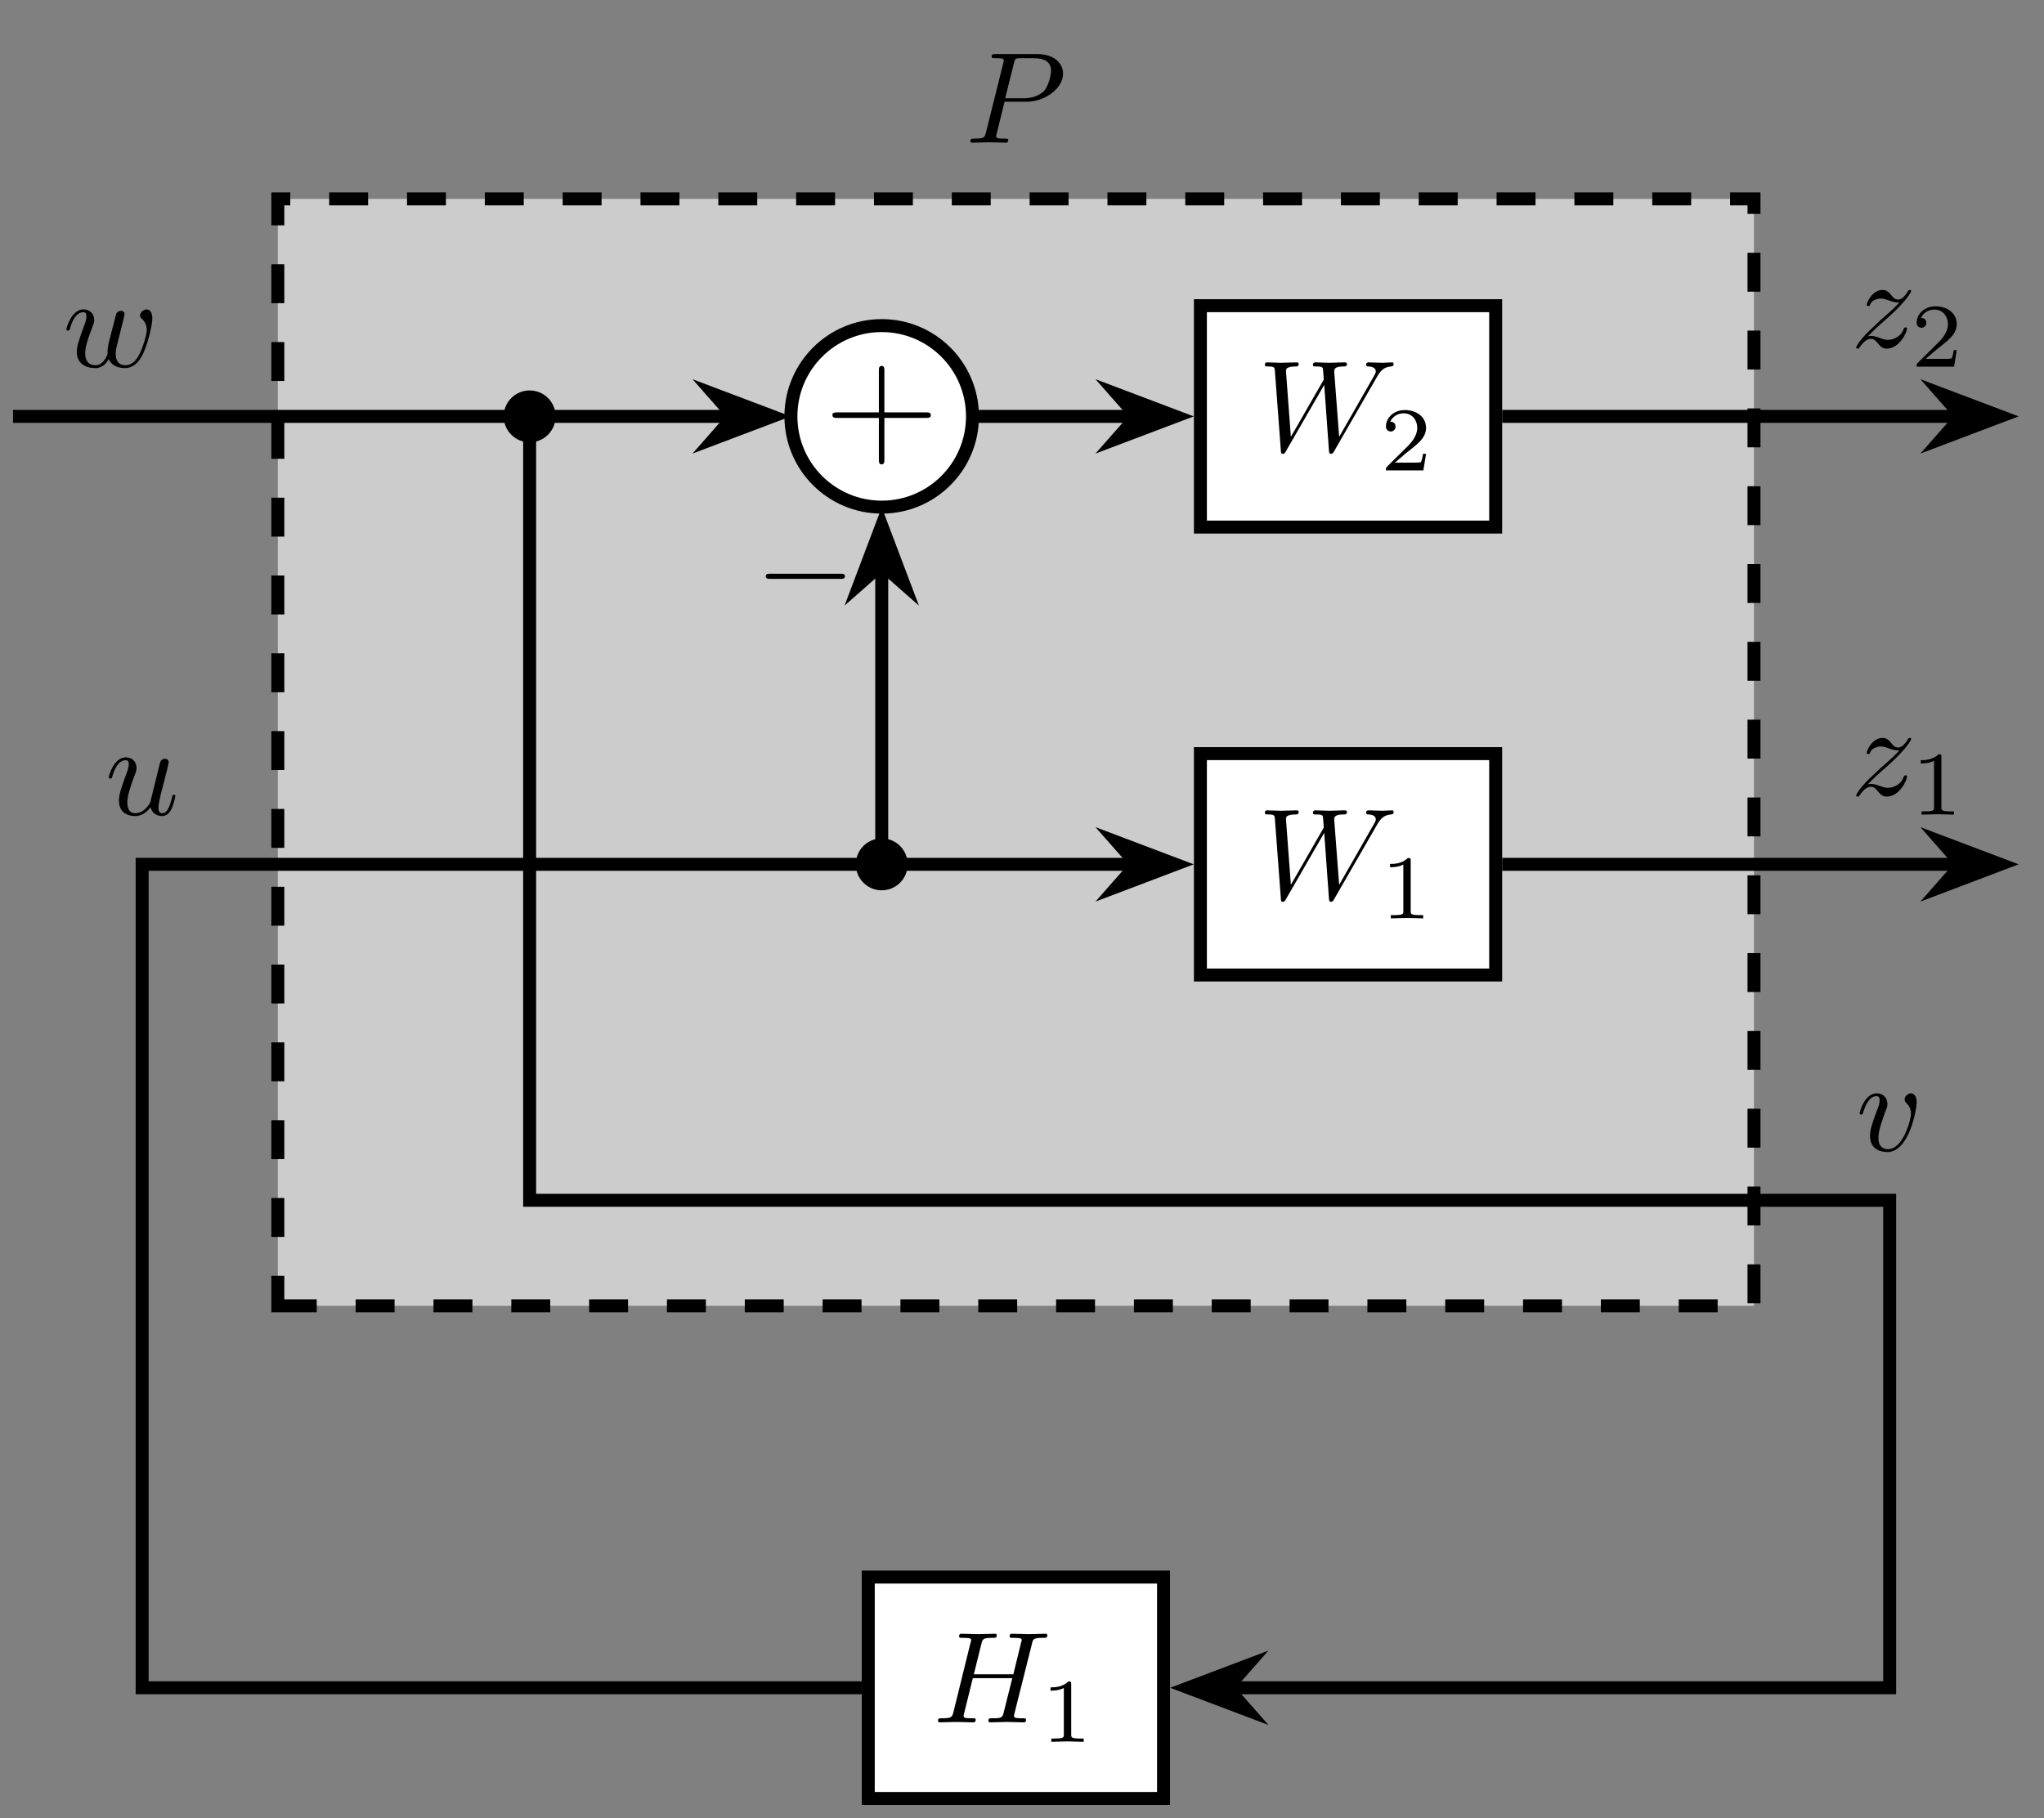 <?xml version="1.0" encoding="UTF-8"?>
<svg xmlns="http://www.w3.org/2000/svg" xmlns:xlink="http://www.w3.org/1999/xlink" width="156.06pt" height="138.83pt" viewBox="0 0 156.06 138.83" version="1.2">
<rect x="0" y="0" width="156.06" height="138.83" fill="#808080" stroke="none"/>
<defs>
<g>
<symbol overflow="visible" id="glyph0-0">
<path style="stroke:none;" d=""/>
</symbol>
<symbol overflow="visible" id="glyph0-1">
<path style="stroke:none;" d="M 7.469 -5.266 C 7.469 -6.031 6.812 -6.766 5.516 -6.766 L 2.312 -6.766 C 2.125 -6.766 2.016 -6.766 2.016 -6.578 C 2.016 -6.453 2.094 -6.453 2.297 -6.453 C 2.422 -6.453 2.609 -6.453 2.719 -6.438 C 2.875 -6.422 2.938 -6.391 2.938 -6.281 C 2.938 -6.234 2.938 -6.219 2.906 -6.094 L 1.578 -0.766 C 1.469 -0.391 1.453 -0.312 0.672 -0.312 C 0.5 -0.312 0.391 -0.312 0.391 -0.125 C 0.391 0 0.516 0 0.547 0 L 1.797 -0.031 L 2.438 -0.016 C 2.656 -0.016 2.875 0 3.078 0 C 3.156 0 3.281 0 3.281 -0.203 C 3.281 -0.312 3.188 -0.312 3 -0.312 C 2.641 -0.312 2.359 -0.312 2.359 -0.484 C 2.359 -0.547 2.375 -0.594 2.391 -0.656 L 3 -3.125 L 4.688 -3.125 C 6.094 -3.125 7.469 -4.156 7.469 -5.266 Z M 6.547 -5.516 C 6.547 -5.125 6.344 -4.266 5.969 -3.906 C 5.469 -3.469 4.875 -3.391 4.438 -3.391 L 3.047 -3.391 L 3.719 -6.078 C 3.797 -6.422 3.828 -6.453 4.25 -6.453 L 5.203 -6.453 C 6.016 -6.453 6.547 -6.188 6.547 -5.516 Z M 6.547 -5.516 "/>
</symbol>
<symbol overflow="visible" id="glyph0-2">
<path style="stroke:none;" d="M 10.375 -6.656 C 10.375 -6.703 10.344 -6.766 10.266 -6.766 C 10.031 -6.766 9.75 -6.734 9.5 -6.734 C 9.156 -6.734 8.797 -6.766 8.469 -6.766 C 8.406 -6.766 8.281 -6.766 8.281 -6.578 C 8.281 -6.469 8.375 -6.453 8.438 -6.453 C 8.672 -6.453 9.016 -6.375 9.016 -6.078 C 9.016 -5.969 8.969 -5.891 8.891 -5.75 L 6.219 -1.078 L 5.844 -6 C 5.828 -6.188 5.812 -6.453 6.531 -6.453 C 6.703 -6.453 6.812 -6.453 6.812 -6.656 C 6.812 -6.75 6.703 -6.766 6.656 -6.766 C 6.266 -6.766 5.844 -6.734 5.453 -6.734 C 5.219 -6.734 4.641 -6.766 4.406 -6.766 C 4.344 -6.766 4.219 -6.766 4.219 -6.562 C 4.219 -6.453 4.312 -6.453 4.453 -6.453 C 4.891 -6.453 4.969 -6.406 4.984 -6.219 L 5.047 -5.453 L 2.531 -1.078 L 2.156 -6.109 C 2.156 -6.219 2.156 -6.453 2.906 -6.453 C 3.016 -6.453 3.125 -6.453 3.125 -6.656 C 3.125 -6.766 2.984 -6.766 2.984 -6.766 C 2.578 -6.766 2.172 -6.734 1.766 -6.734 C 1.422 -6.734 1.062 -6.766 0.719 -6.766 C 0.672 -6.766 0.547 -6.766 0.547 -6.578 C 0.547 -6.453 0.641 -6.453 0.797 -6.453 C 1.281 -6.453 1.297 -6.375 1.312 -6.094 L 1.766 -0.047 C 1.766 0.141 1.781 0.219 1.922 0.219 C 2.047 0.219 2.078 0.156 2.156 0.016 L 5.078 -5.047 L 5.438 -0.047 C 5.453 0.172 5.484 0.219 5.594 0.219 C 5.719 0.219 5.781 0.125 5.828 0.031 L 9.078 -5.609 C 9.328 -6.047 9.562 -6.406 10.188 -6.453 C 10.281 -6.469 10.375 -6.469 10.375 -6.656 Z M 10.375 -6.656 "/>
</symbol>
<symbol overflow="visible" id="glyph0-3">
<path style="stroke:none;" d="M 7.109 -0.203 C 7.109 -0.312 7.031 -0.312 6.828 -0.312 C 6.469 -0.312 6.188 -0.312 6.188 -0.484 C 6.188 -0.547 6.219 -0.594 6.219 -0.656 L 7.562 -6 C 7.641 -6.359 7.672 -6.453 8.391 -6.453 C 8.641 -6.453 8.734 -6.453 8.734 -6.656 C 8.734 -6.766 8.625 -6.766 8.594 -6.766 L 7.328 -6.734 L 6.047 -6.766 C 5.969 -6.766 5.859 -6.766 5.859 -6.562 C 5.859 -6.453 5.938 -6.453 6.125 -6.453 C 6.125 -6.453 6.344 -6.453 6.516 -6.438 C 6.688 -6.422 6.781 -6.406 6.781 -6.281 C 6.781 -6.234 6.766 -6.219 6.734 -6.094 L 6.141 -3.672 L 3.125 -3.672 L 3.703 -6 C 3.797 -6.359 3.828 -6.453 4.531 -6.453 C 4.797 -6.453 4.875 -6.453 4.875 -6.656 C 4.875 -6.766 4.766 -6.766 4.734 -6.766 L 3.469 -6.734 L 2.188 -6.766 C 2.109 -6.766 2 -6.766 2 -6.562 C 2 -6.453 2.094 -6.453 2.281 -6.453 C 2.281 -6.453 2.484 -6.453 2.656 -6.438 C 2.828 -6.422 2.922 -6.406 2.922 -6.281 C 2.922 -6.234 2.906 -6.219 2.875 -6.094 L 1.562 -0.766 C 1.453 -0.391 1.438 -0.312 0.656 -0.312 C 0.469 -0.312 0.391 -0.312 0.391 -0.109 C 0.391 0 0.531 0 0.531 0 L 1.781 -0.031 L 2.422 -0.016 C 2.641 -0.016 2.859 0 3.062 0 C 3.141 0 3.266 0 3.266 -0.203 C 3.266 -0.312 3.172 -0.312 2.984 -0.312 C 2.609 -0.312 2.344 -0.312 2.344 -0.484 C 2.344 -0.547 2.359 -0.594 2.375 -0.656 L 3.047 -3.375 L 6.062 -3.375 L 5.375 -0.641 C 5.281 -0.312 5.094 -0.312 4.484 -0.312 C 4.328 -0.312 4.234 -0.312 4.234 -0.109 C 4.234 0 4.375 0 4.375 0 L 5.641 -0.031 L 6.266 -0.016 C 6.484 -0.016 6.703 0 6.922 0 C 7 0 7.109 0 7.109 -0.203 Z M 7.109 -0.203 "/>
</symbol>
<symbol overflow="visible" id="glyph0-4">
<path style="stroke:none;" d="M 6.844 -3.688 C 6.844 -4.234 6.578 -4.375 6.406 -4.375 C 6.156 -4.375 5.906 -4.125 5.906 -3.906 C 5.906 -3.781 5.969 -3.719 6.062 -3.641 C 6.172 -3.531 6.422 -3.266 6.422 -2.797 C 6.422 -2.453 6.125 -1.484 5.875 -0.984 C 5.609 -0.453 5.266 -0.109 4.781 -0.109 C 4.312 -0.109 4.047 -0.406 4.047 -0.969 C 4.047 -1.25 4.125 -1.562 4.156 -1.688 L 4.578 -3.359 C 4.625 -3.578 4.719 -3.938 4.719 -4 C 4.719 -4.188 4.594 -4.266 4.438 -4.266 C 4.312 -4.266 4.141 -4.188 4.078 -4 C 4.047 -3.922 3.578 -2.031 3.5 -1.766 C 3.438 -1.469 3.422 -1.297 3.422 -1.125 C 3.422 -1.016 3.422 -0.984 3.422 -0.938 C 3.203 -0.422 2.906 -0.109 2.516 -0.109 C 1.719 -0.109 1.719 -0.844 1.719 -1.016 C 1.719 -1.328 1.766 -1.719 2.234 -2.938 C 2.344 -3.234 2.406 -3.375 2.406 -3.562 C 2.406 -4.016 2.078 -4.375 1.594 -4.375 C 0.656 -4.375 0.281 -2.938 0.281 -2.859 C 0.281 -2.75 0.406 -2.75 0.406 -2.75 C 0.5 -2.75 0.516 -2.781 0.562 -2.938 C 0.828 -3.859 1.219 -4.156 1.562 -4.156 C 1.656 -4.156 1.812 -4.156 1.812 -3.828 C 1.812 -3.594 1.703 -3.312 1.641 -3.141 C 1.203 -1.969 1.078 -1.516 1.078 -1.141 C 1.078 -0.234 1.75 0.109 2.484 0.109 C 2.656 0.109 3.125 0.109 3.516 -0.578 C 3.781 0.047 4.453 0.109 4.75 0.109 C 5.5 0.109 5.938 -0.516 6.188 -1.109 C 6.531 -1.875 6.844 -3.203 6.844 -3.688 Z M 6.844 -3.688 "/>
</symbol>
<symbol overflow="visible" id="glyph0-5">
<path style="stroke:none;" d="M 5.375 -1.422 C 5.375 -1.516 5.297 -1.516 5.266 -1.516 C 5.156 -1.516 5.156 -1.469 5.125 -1.344 C 4.984 -0.781 4.797 -0.109 4.375 -0.109 C 4.172 -0.109 4.078 -0.234 4.078 -0.562 C 4.078 -0.781 4.188 -1.25 4.266 -1.594 L 4.547 -2.672 C 4.578 -2.812 4.672 -3.188 4.719 -3.344 C 4.766 -3.562 4.859 -3.938 4.859 -4 C 4.859 -4.188 4.719 -4.266 4.578 -4.266 C 4.531 -4.266 4.266 -4.266 4.188 -3.922 L 3.453 -0.938 C 3.438 -0.906 3.047 -0.109 2.312 -0.109 C 1.797 -0.109 1.703 -0.562 1.703 -0.922 C 1.703 -1.469 1.984 -2.266 2.234 -2.938 C 2.359 -3.234 2.406 -3.375 2.406 -3.562 C 2.406 -4.016 2.094 -4.375 1.594 -4.375 C 0.656 -4.375 0.281 -2.938 0.281 -2.859 C 0.281 -2.75 0.406 -2.75 0.406 -2.75 C 0.5 -2.75 0.516 -2.781 0.562 -2.938 C 0.812 -3.797 1.188 -4.156 1.562 -4.156 C 1.656 -4.156 1.812 -4.156 1.812 -3.828 C 1.812 -3.594 1.703 -3.312 1.641 -3.156 C 1.281 -2.172 1.062 -1.562 1.062 -1.078 C 1.062 -0.141 1.75 0.109 2.281 0.109 C 2.938 0.109 3.297 -0.344 3.469 -0.562 C 3.578 -0.156 3.922 0.109 4.344 0.109 C 4.703 0.109 4.922 -0.125 5.078 -0.438 C 5.25 -0.797 5.375 -1.422 5.375 -1.422 Z M 5.375 -1.422 "/>
</symbol>
<symbol overflow="visible" id="glyph0-6">
<path style="stroke:none;" d="M 4.641 -3.688 C 4.641 -4.219 4.375 -4.375 4.203 -4.375 C 3.953 -4.375 3.719 -4.125 3.719 -3.906 C 3.719 -3.781 3.766 -3.719 3.875 -3.609 C 4.078 -3.406 4.203 -3.156 4.203 -2.797 C 4.203 -2.375 3.609 -0.109 2.453 -0.109 C 1.938 -0.109 1.719 -0.453 1.719 -0.969 C 1.719 -1.531 1.984 -2.25 2.281 -3.078 C 2.359 -3.234 2.406 -3.375 2.406 -3.562 C 2.406 -4.016 2.094 -4.375 1.594 -4.375 C 0.656 -4.375 0.281 -2.938 0.281 -2.859 C 0.281 -2.75 0.406 -2.75 0.406 -2.75 C 0.5 -2.75 0.516 -2.781 0.562 -2.938 C 0.859 -3.938 1.281 -4.156 1.562 -4.156 C 1.641 -4.156 1.812 -4.156 1.812 -3.844 C 1.812 -3.594 1.719 -3.328 1.641 -3.156 C 1.203 -2 1.078 -1.547 1.078 -1.125 C 1.078 -0.047 1.953 0.109 2.406 0.109 C 4.078 0.109 4.641 -3.172 4.641 -3.688 Z M 4.641 -3.688 "/>
</symbol>
<symbol overflow="visible" id="glyph0-7">
<path style="stroke:none;" d="M 4.312 -1.422 C 4.312 -1.469 4.266 -1.516 4.188 -1.516 C 4.094 -1.516 4.078 -1.453 4.047 -1.391 C 3.828 -0.75 3.188 -0.562 2.859 -0.562 C 2.672 -0.562 2.484 -0.609 2.281 -0.688 C 1.938 -0.812 1.797 -0.859 1.578 -0.859 C 1.578 -0.859 1.406 -0.859 1.312 -0.828 C 1.859 -1.391 2.141 -1.641 2.5 -1.953 C 2.5 -1.953 3.109 -2.484 3.469 -2.844 C 4.406 -3.766 4.625 -4.234 4.625 -4.281 C 4.625 -4.375 4.516 -4.375 4.516 -4.375 C 4.453 -4.375 4.422 -4.359 4.375 -4.266 C 4.078 -3.797 3.859 -3.641 3.625 -3.641 C 3.391 -3.641 3.266 -3.781 3.125 -3.953 C 2.938 -4.188 2.766 -4.375 2.438 -4.375 C 1.688 -4.375 1.234 -3.453 1.234 -3.25 C 1.234 -3.203 1.266 -3.141 1.359 -3.141 C 1.453 -3.141 1.469 -3.188 1.484 -3.25 C 1.672 -3.703 2.25 -3.719 2.328 -3.719 C 2.531 -3.719 2.719 -3.641 2.953 -3.562 C 3.344 -3.422 3.453 -3.422 3.719 -3.422 C 3.359 -2.984 2.531 -2.281 2.344 -2.125 L 1.453 -1.281 C 0.766 -0.625 0.422 -0.062 0.422 0.016 C 0.422 0.109 0.547 0.109 0.547 0.109 C 0.625 0.109 0.641 0.094 0.703 -0.016 C 0.938 -0.359 1.234 -0.641 1.547 -0.641 C 1.766 -0.641 1.875 -0.547 2.125 -0.25 C 2.281 -0.047 2.469 0.109 2.75 0.109 C 3.734 0.109 4.312 -1.156 4.312 -1.422 Z M 4.312 -1.422 "/>
</symbol>
<symbol overflow="visible" id="glyph1-0">
<path style="stroke:none;" d=""/>
</symbol>
<symbol overflow="visible" id="glyph1-1">
<path style="stroke:none;" d="M 3.281 0 L 3.281 -0.25 L 3.016 -0.25 C 2.328 -0.25 2.328 -0.344 2.328 -0.562 L 2.328 -4.406 C 2.328 -4.594 2.312 -4.609 2.109 -4.609 C 1.672 -4.172 1.047 -4.156 0.75 -4.156 L 0.75 -3.906 C 0.922 -3.906 1.375 -3.906 1.766 -4.109 L 1.766 -0.562 C 1.766 -0.344 1.766 -0.25 1.062 -0.25 L 0.812 -0.25 L 0.812 0 L 2.047 -0.031 Z M 3.281 0 "/>
</symbol>
<symbol overflow="visible" id="glyph1-2">
<path style="stroke:none;" d="M 3.5 -1.266 L 3.266 -1.266 C 3.25 -1.109 3.172 -0.703 3.094 -0.625 C 3.031 -0.594 2.5 -0.594 2.406 -0.594 L 1.125 -0.594 C 1.859 -1.234 2.094 -1.422 2.516 -1.75 C 3.031 -2.172 3.5 -2.594 3.5 -3.25 C 3.5 -4.094 2.766 -4.609 1.875 -4.609 C 1.016 -4.609 0.438 -4 0.438 -3.359 C 0.438 -3.016 0.734 -2.969 0.812 -2.969 C 0.969 -2.969 1.172 -3.094 1.172 -3.344 C 1.172 -3.469 1.125 -3.719 0.766 -3.719 C 0.984 -4.203 1.453 -4.359 1.781 -4.359 C 2.469 -4.359 2.828 -3.812 2.828 -3.25 C 2.828 -2.656 2.406 -2.172 2.172 -1.922 L 0.5 -0.266 C 0.438 -0.203 0.438 -0.188 0.438 0 L 3.297 0 Z M 3.5 -1.266 "/>
</symbol>
<symbol overflow="visible" id="glyph2-0">
<path style="stroke:none;" d=""/>
</symbol>
<symbol overflow="visible" id="glyph2-1">
<path style="stroke:none;" d="M 8.062 -2.984 C 8.062 -3.203 7.875 -3.203 7.688 -3.203 L 4.516 -3.203 L 4.516 -6.375 C 4.516 -6.547 4.516 -6.75 4.312 -6.75 C 4.094 -6.75 4.094 -6.562 4.094 -6.375 L 4.094 -3.203 L 0.922 -3.203 C 0.75 -3.203 0.547 -3.203 0.547 -3 C 0.547 -2.781 0.75 -2.781 0.922 -2.781 L 4.094 -2.781 L 4.094 0.391 C 4.094 0.562 4.094 0.766 4.297 0.766 C 4.516 0.766 4.516 0.578 4.516 0.391 L 4.516 -2.781 L 7.688 -2.781 C 7.859 -2.781 8.062 -2.781 8.062 -2.984 Z M 8.062 -2.984 "/>
</symbol>
<symbol overflow="visible" id="glyph3-0">
<path style="stroke:none;" d=""/>
</symbol>
<symbol overflow="visible" id="glyph3-1">
<path style="stroke:none;" d="M 6.875 -2.484 C 6.875 -2.672 6.688 -2.672 6.547 -2.672 L 1.156 -2.672 C 1.016 -2.672 0.828 -2.672 0.828 -2.484 C 0.828 -2.281 1.016 -2.281 1.156 -2.281 L 6.547 -2.281 C 6.688 -2.281 6.875 -2.281 6.875 -2.484 Z M 6.875 -2.484 "/>
</symbol>
</g>
<clipPath id="clip1">
  <path d="M 76 113 L 110 113 L 110 138.328 L 76 138.328 Z M 76 113 "/>
</clipPath>
<clipPath id="clip2">
  <path d="M 134 16 L 155.125 16 L 155.125 48 L 134 48 Z M 134 16 "/>
</clipPath>
<clipPath id="clip3">
  <path d="M 134 50 L 155.125 50 L 155.125 82 L 134 82 Z M 134 50 "/>
</clipPath>
</defs>
<g id="surface1">
<path style="fill-rule:nonzero;fill:rgb(79.999%,79.999%,79.999%);fill-opacity:1;stroke-width:0.996;stroke-linecap:butt;stroke-linejoin:miter;stroke:rgb(0%,0%,0%);stroke-opacity:1;stroke-dasharray:2.989,2.989;stroke-miterlimit:10;" d="M -56.693 -42.52 L 56.693 -42.52 L 56.693 42.52 L -56.693 42.52 Z M -56.693 -42.52 " transform="matrix(0.994,0,0,-0.994,77.565,57.453)"/>
<g style="fill:rgb(0%,0%,0%);fill-opacity:1;">
  <use xlink:href="#glyph0-1" x="73.698" y="10.896"/>
</g>
<path style="fill-rule:nonzero;fill:rgb(100%,100%,100%);fill-opacity:1;stroke-width:0.996;stroke-linecap:butt;stroke-linejoin:miter;stroke:rgb(0%,0%,0%);stroke-opacity:1;stroke-miterlimit:10;" d="M 14.172 -17.106 L 36.851 -17.106 L 36.851 -0.098 L 14.172 -0.098 Z M 14.172 -17.106 " transform="matrix(0.994,0,0,-0.994,77.565,57.453)"/>
<g style="fill:rgb(0%,0%,0%);fill-opacity:1;">
  <use xlink:href="#glyph0-2" x="96.027" y="68.647"/>
</g>
<g style="fill:rgb(0%,0%,0%);fill-opacity:1;">
  <use xlink:href="#glyph1-1" x="105.379" y="70.132"/>
</g>
<path style="fill-rule:nonzero;fill:rgb(100%,100%,100%);fill-opacity:1;stroke-width:0.996;stroke-linecap:butt;stroke-linejoin:miter;stroke:rgb(0%,0%,0%);stroke-opacity:1;stroke-miterlimit:10;" d="M 14.172 17.307 L 36.851 17.307 L 36.851 34.315 L 14.172 34.315 Z M 14.172 17.307 " transform="matrix(0.994,0,0,-0.994,77.565,57.453)"/>
<g style="fill:rgb(0%,0%,0%);fill-opacity:1;">
  <use xlink:href="#glyph0-2" x="96.027" y="34.437"/>
</g>
<g style="fill:rgb(0%,0%,0%);fill-opacity:1;">
  <use xlink:href="#glyph1-2" x="105.379" y="35.922"/>
</g>
<path style="fill-rule:nonzero;fill:rgb(100%,100%,100%);fill-opacity:1;stroke-width:0.996;stroke-linecap:butt;stroke-linejoin:miter;stroke:rgb(0%,0%,0%);stroke-opacity:1;stroke-miterlimit:10;" d="M -3.335 25.811 C -3.335 29.662 -6.455 32.786 -10.306 32.786 C -14.157 32.786 -17.282 29.662 -17.282 25.811 C -17.282 21.96 -14.157 18.839 -10.306 18.839 C -6.455 18.839 -3.335 21.96 -3.335 25.811 Z M -3.335 25.811 " transform="matrix(0.994,0,0,-0.994,77.565,57.453)"/>
<g style="fill:rgb(0%,0%,0%);fill-opacity:1;">
  <use xlink:href="#glyph2-1" x="63.008" y="34.695"/>
</g>
<g style="fill:rgb(0%,0%,0%);fill-opacity:1;">
  <use xlink:href="#glyph3-1" x="57.637" y="46.486"/>
</g>
<path style="fill-rule:nonzero;fill:rgb(100%,100%,100%);fill-opacity:1;stroke-width:0.996;stroke-linecap:butt;stroke-linejoin:miter;stroke:rgb(0%,0%,0%);stroke-opacity:1;stroke-miterlimit:10;" d="M -11.34 -80.368 L 11.339 -80.368 L 11.339 -63.36 L -11.34 -63.36 Z M -11.34 -80.368 " transform="matrix(0.994,0,0,-0.994,77.565,57.453)"/>
<g style="fill:rgb(0%,0%,0%);fill-opacity:1;">
  <use xlink:href="#glyph0-3" x="71.228" y="131.527"/>
</g>
<g style="fill:rgb(0%,0%,0%);fill-opacity:1;">
  <use xlink:href="#glyph1-1" x="79.459" y="133.012"/>
</g>
<path style="fill:none;stroke-width:0.996;stroke-linecap:butt;stroke-linejoin:miter;stroke:rgb(0%,0%,0%);stroke-opacity:1;stroke-miterlimit:10;" d="M -77.034 25.811 L -21.915 25.811 " transform="matrix(0.994,0,0,-0.994,77.565,57.453)"/>
<path style="fill-rule:nonzero;fill:rgb(0%,0%,0%);fill-opacity:1;stroke-width:0.996;stroke-linecap:butt;stroke-linejoin:miter;stroke:rgb(0%,0%,0%);stroke-opacity:1;stroke-miterlimit:10;" d="M 6.053 -0.001 L 1.608 1.681 L 3.086 -0.001 L 1.608 -1.683 Z M 6.053 -0.001 " transform="matrix(0.994,0,0,-0.994,52.96,31.796)"/>
<g style="fill:rgb(0%,0%,0%);fill-opacity:1;">
  <use xlink:href="#glyph0-4" x="4.787" y="28"/>
</g>
<path style="fill:none;stroke-width:0.996;stroke-linecap:butt;stroke-linejoin:miter;stroke:rgb(0%,0%,0%);stroke-opacity:1;stroke-miterlimit:10;" d="M -11.839 -71.864 L -67.115 -71.864 L -67.115 -8.602 L 9.04 -8.602 " transform="matrix(0.994,0,0,-0.994,77.565,57.453)"/>
<path style="fill-rule:nonzero;fill:rgb(0%,0%,0%);fill-opacity:1;stroke-width:0.996;stroke-linecap:butt;stroke-linejoin:miter;stroke:rgb(0%,0%,0%);stroke-opacity:1;stroke-miterlimit:10;" d="M 6.051 0.002 L 1.607 1.684 L 3.088 0.002 L 1.607 -1.684 Z M 6.051 0.002 " transform="matrix(0.994,0,0,-0.994,83.731,66.006)"/>
<g style="fill:rgb(0%,0%,0%);fill-opacity:1;">
  <use xlink:href="#glyph0-5" x="8.019" y="62.209"/>
</g>
<path style="fill:none;stroke-width:0.996;stroke-linecap:butt;stroke-linejoin:miter;stroke:rgb(0%,0%,0%);stroke-opacity:1;stroke-miterlimit:10;" d="M -10.306 -8.602 L -10.306 14.202 " transform="matrix(0.994,0,0,-0.994,77.565,57.453)"/>
<path style="fill-rule:nonzero;fill:rgb(0%,0%,0%);fill-opacity:1;stroke-width:0.996;stroke-linecap:butt;stroke-linejoin:miter;stroke:rgb(0%,0%,0%);stroke-opacity:1;stroke-miterlimit:10;" d="M 6.055 -0.001 L 1.607 1.681 L 3.088 -0.001 L 1.607 -1.683 Z M 6.055 -0.001 " transform="matrix(0,-0.994,-0.994,0,67.32,46.156)"/>
<path style=" stroke:none;fill-rule:nonzero;fill:rgb(0%,0%,0%);fill-opacity:1;" d="M 69.301 66.004 C 69.301 64.91 68.414 64.023 67.32 64.023 C 66.227 64.023 65.34 64.91 65.34 66.004 C 65.34 67.102 66.227 67.988 67.32 67.988 C 68.414 67.988 69.301 67.102 69.301 66.004 Z M 69.301 66.004 "/>
<path style="fill:none;stroke-width:0.996;stroke-linecap:butt;stroke-linejoin:miter;stroke:rgb(0%,0%,0%);stroke-opacity:1;stroke-miterlimit:10;" d="M -3.335 25.811 L 9.04 25.811 " transform="matrix(0.994,0,0,-0.994,77.565,57.453)"/>
<path style="fill-rule:nonzero;fill:rgb(0%,0%,0%);fill-opacity:1;stroke-width:0.996;stroke-linecap:butt;stroke-linejoin:miter;stroke:rgb(0%,0%,0%);stroke-opacity:1;stroke-miterlimit:10;" d="M 6.051 -0.001 L 1.607 1.681 L 3.088 -0.001 L 1.607 -1.683 Z M 6.051 -0.001 " transform="matrix(0.994,0,0,-0.994,83.731,31.796)"/>
<path style="fill:none;stroke-width:0.996;stroke-linecap:butt;stroke-linejoin:miter;stroke:rgb(0%,0%,0%);stroke-opacity:1;stroke-miterlimit:10;" d="M -37.351 25.811 L -37.351 -34.413 L 67.114 -34.413 L 67.114 -71.864 L 16.471 -71.864 " transform="matrix(0.994,0,0,-0.994,77.565,57.453)"/>
<path style=" stroke:none;fill-rule:nonzero;fill:rgb(0%,0%,0%);fill-opacity:1;" d="M 90.742 128.887 L 95.16 130.559 L 93.688 128.887 L 95.16 127.215 Z M 90.742 128.887 "/>
<g clip-path="url(#clip1)" clip-rule="nonzero">
<path style="fill:none;stroke-width:0.996;stroke-linecap:butt;stroke-linejoin:miter;stroke:rgb(0%,0%,0%);stroke-opacity:1;stroke-miterlimit:10;" d="M 6.052 0.001 L 1.608 1.683 L 3.089 0.001 L 1.608 -1.681 Z M 6.052 0.001 " transform="matrix(-0.994,0,0,0.994,96.758,128.886)"/>
</g>
<path style=" stroke:none;fill-rule:nonzero;fill:rgb(0%,0%,0%);fill-opacity:1;" d="M 42.422 31.797 C 42.422 30.703 41.535 29.816 40.438 29.816 C 39.344 29.816 38.457 30.703 38.457 31.797 C 38.457 32.891 39.344 33.777 40.438 33.777 C 41.535 33.777 42.422 32.891 42.422 31.797 Z M 42.422 31.797 "/>
<g style="fill:rgb(0%,0%,0%);fill-opacity:1;">
  <use xlink:href="#glyph0-6" x="141.699" y="87.865"/>
</g>
<path style="fill:none;stroke-width:0.996;stroke-linecap:butt;stroke-linejoin:miter;stroke:rgb(0%,0%,0%);stroke-opacity:1;stroke-miterlimit:10;" d="M 37.35 25.811 L 72.4 25.811 " transform="matrix(0.994,0,0,-0.994,77.565,57.453)"/>
<path style=" stroke:none;fill-rule:nonzero;fill:rgb(0%,0%,0%);fill-opacity:1;" d="M 152.727 31.797 L 148.309 30.125 L 149.781 31.797 L 148.309 33.469 Z M 152.727 31.797 "/>
<g clip-path="url(#clip2)" clip-rule="nonzero">
<path style="fill:none;stroke-width:0.996;stroke-linecap:butt;stroke-linejoin:miter;stroke:rgb(0%,0%,0%);stroke-opacity:1;stroke-miterlimit:10;" d="M 6.052 -0.001 L 1.608 1.681 L 3.089 -0.001 L 1.608 -1.683 Z M 6.052 -0.001 " transform="matrix(0.994,0,0,-0.994,146.711,31.796)"/>
</g>
<g style="fill:rgb(0%,0%,0%);fill-opacity:1;">
  <use xlink:href="#glyph0-7" x="141.294" y="26.515"/>
</g>
<g style="fill:rgb(0%,0%,0%);fill-opacity:1;">
  <use xlink:href="#glyph1-2" x="145.899" y="28"/>
</g>
<path style="fill:none;stroke-width:0.996;stroke-linecap:butt;stroke-linejoin:miter;stroke:rgb(0%,0%,0%);stroke-opacity:1;stroke-miterlimit:10;" d="M 37.35 -8.602 L 72.4 -8.602 " transform="matrix(0.994,0,0,-0.994,77.565,57.453)"/>
<path style=" stroke:none;fill-rule:nonzero;fill:rgb(0%,0%,0%);fill-opacity:1;" d="M 152.727 66.004 L 148.309 64.332 L 149.781 66.004 L 148.309 67.68 Z M 152.727 66.004 "/>
<g clip-path="url(#clip3)" clip-rule="nonzero">
<path style="fill:none;stroke-width:0.996;stroke-linecap:butt;stroke-linejoin:miter;stroke:rgb(0%,0%,0%);stroke-opacity:1;stroke-miterlimit:10;" d="M 6.052 0.002 L 1.608 1.684 L 3.089 0.002 L 1.608 -1.684 Z M 6.052 0.002 " transform="matrix(0.994,0,0,-0.994,146.711,66.006)"/>
</g>
<g style="fill:rgb(0%,0%,0%);fill-opacity:1;">
  <use xlink:href="#glyph0-7" x="141.294" y="60.724"/>
</g>
<g style="fill:rgb(0%,0%,0%);fill-opacity:1;">
  <use xlink:href="#glyph1-1" x="145.899" y="62.209"/>
</g>
</g>
</svg>
